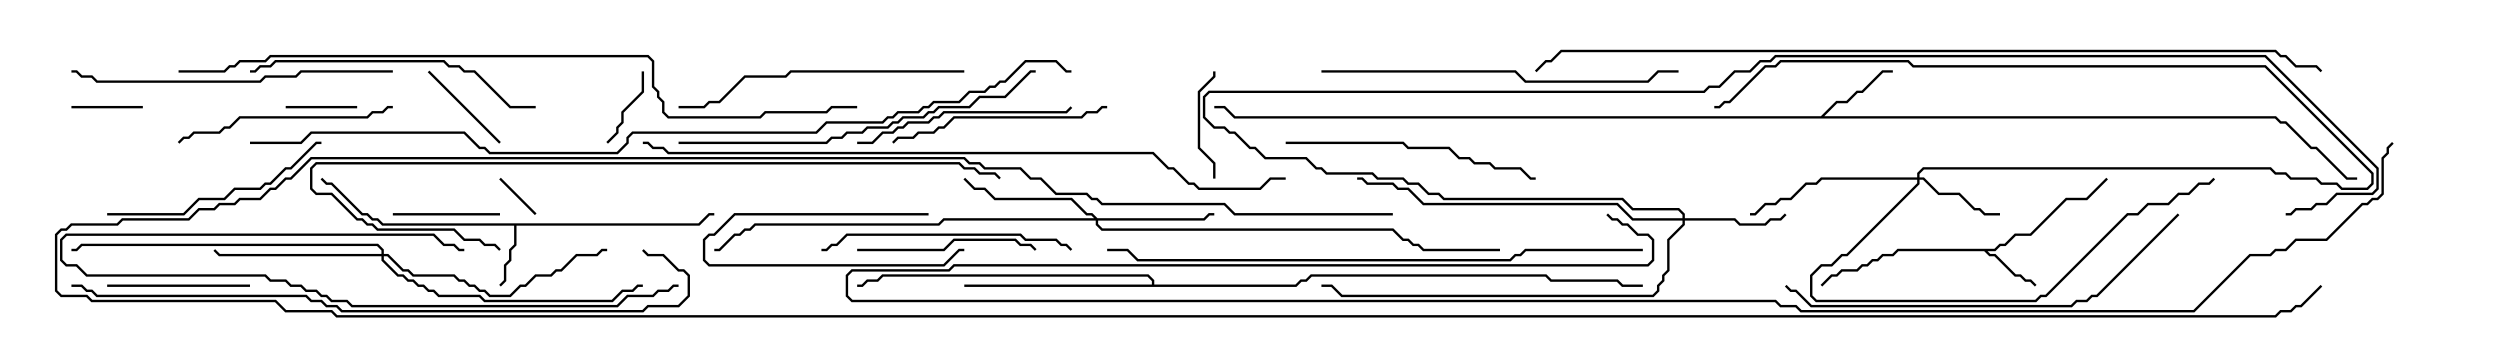 <svg version="1.1" width="105" height="15" xmlns="http://www.w3.org/2000/svg"><path d="M83.765,10.45L83.979,10.236L84.194,10.236L84.622,9.807L85.265,9.807L86.765,8.307L87.622,8.307L88.465,7.465L88.535,7.535L87.664,8.407L86.806,8.407L85.306,9.907L84.664,9.907L84.235,10.336L84.021,10.336L83.806,10.55L83.478,10.55L83.592,10.664L83.806,10.664L84.664,11.521L84.878,11.521L85.092,11.736L85.306,11.736L85.535,11.965L85.465,12.035L85.265,11.836L85.051,11.836L84.836,11.621L84.622,11.621L83.765,10.764L83.551,10.764L83.336,10.55L79.735,10.55L79.521,10.764L79.092,10.764L78.878,10.979L78.664,10.979L78.449,11.193L78.235,11.193L78.021,11.407L77.378,11.407L77.164,11.621L76.949,11.621L76.535,12.035L76.465,11.965L76.908,11.521L77.122,11.521L77.336,11.307L77.979,11.307L78.194,11.093L78.408,11.093L78.622,10.879L78.836,10.879L79.051,10.664L79.479,10.664L79.694,10.45z" stroke="none"/><path d="M29.336,9.379L29.765,8.95L30,8.95L30,9.05L29.806,9.05L29.378,9.479L21.693,9.479L21.693,10.306L21.479,10.521L21.479,10.949L21.264,11.164L21.264,11.806L21.035,12.035L20.965,11.965L21.164,11.765L21.164,11.122L21.379,10.908L21.379,10.479L21.593,10.265L21.593,9.479L16.051,9.479L15.836,9.264L15.622,9.264L15.408,9.05L15.194,9.05L13.908,7.764L13.694,7.764L13.465,7.535L13.535,7.465L13.735,7.664L13.949,7.664L15.235,8.95L15.449,8.95L15.664,9.164L15.878,9.164L16.092,9.379z" stroke="none"/><path d="M76.479,4.879L77.122,4.236L77.551,4.236L77.979,3.807L78.194,3.807L79.051,2.95L79.5,2.95L79.5,3.05L79.092,3.05L78.235,3.907L78.021,3.907L77.592,4.336L77.164,4.336L76.621,4.879L95.592,4.879L95.806,5.093L96.021,5.093L97.092,6.164L97.306,6.164L98.592,7.45L99,7.45L99,7.55L98.551,7.55L97.265,6.264L97.051,6.264L95.979,5.193L95.765,5.193L95.551,4.979L51.836,4.979L51.408,4.55L51,4.55L51,4.45L51.449,4.45L51.878,4.879z" stroke="none"/><path d="M48.379,11.95L48.379,11.806L48.194,11.621L37.092,11.621L36.878,11.836L36.449,11.836L36.235,12.05L36,12.05L36,11.95L36.194,11.95L36.408,11.736L36.836,11.736L37.051,11.521L48.235,11.521L48.479,11.765L48.479,11.95L54.408,11.95L54.622,11.736L54.836,11.736L55.051,11.521L64.949,11.521L65.164,11.736L67.949,11.736L68.164,11.95L69,11.95L69,12.05L68.122,12.05L67.908,11.836L65.122,11.836L64.908,11.621L55.092,11.621L54.878,11.836L54.664,11.836L54.449,12.05L40.5,12.05L40.5,11.95z" stroke="none"/><path d="M80.521,7.45L80.521,7.265L80.765,7.021L95.378,7.021L95.592,7.236L96.021,7.236L96.235,7.45L97.306,7.45L97.521,7.664L98.164,7.664L98.378,7.879L99.408,7.879L99.593,7.694L99.593,7.306L95.122,2.836L80.336,2.836L80.122,2.621L74.806,2.621L74.592,2.836L74.164,2.836L72.664,4.336L72.449,4.336L72.235,4.55L72,4.55L72,4.45L72.194,4.45L72.408,4.236L72.622,4.236L74.122,2.736L74.551,2.736L74.765,2.521L80.164,2.521L80.378,2.736L95.164,2.736L99.693,7.265L99.693,7.735L99.449,7.979L98.336,7.979L98.122,7.764L97.479,7.764L97.265,7.55L96.194,7.55L95.979,7.336L95.551,7.336L95.336,7.121L80.806,7.121L80.621,7.306L80.621,7.45L80.806,7.45L81.449,8.093L82.306,8.093L82.949,8.736L83.164,8.736L83.378,8.95L84,8.95L84,9.05L83.336,9.05L83.122,8.836L82.908,8.836L82.265,8.193L81.408,8.193L80.765,7.55L80.621,7.55L80.621,7.735L77.592,10.764L77.378,10.764L76.949,11.193L76.521,11.193L76.121,11.592L76.121,12.408L76.306,12.593L85.479,12.593L85.694,12.379L85.908,12.379L89.336,8.95L89.765,8.95L90.194,8.521L91.051,8.521L91.479,8.093L91.908,8.093L92.336,7.664L92.765,7.664L92.965,7.465L93.035,7.535L92.806,7.764L92.378,7.764L91.949,8.193L91.521,8.193L91.092,8.621L90.235,8.621L89.806,9.05L89.378,9.05L85.949,12.479L85.735,12.479L85.521,12.693L76.265,12.693L76.021,12.449L76.021,11.551L76.479,11.093L76.908,11.093L77.336,10.664L77.551,10.664L80.521,7.694L80.521,7.55L76.521,7.55L76.306,7.764L75.878,7.764L75.235,8.407L74.806,8.407L74.592,8.621L74.164,8.621L73.735,9.05L73.5,9.05L73.5,8.95L73.694,8.95L74.122,8.521L74.551,8.521L74.765,8.307L75.194,8.307L75.836,7.664L76.265,7.664L76.479,7.45z" stroke="none"/><path d="M70.664,9.164L70.664,9.021L70.479,8.836L68.551,8.836L68.122,8.407L60.622,8.407L60.408,8.193L59.979,8.193L59.551,7.764L59.122,7.764L58.908,7.55L57.836,7.55L57.622,7.336L55.694,7.336L55.479,7.121L55.265,7.121L54.836,6.693L53.122,6.693L52.694,6.264L52.479,6.264L51.836,5.621L51.622,5.621L51.408,5.407L50.979,5.407L50.521,4.949L50.521,4.051L50.765,3.807L71.551,3.807L71.765,3.593L72.194,3.593L72.836,2.95L73.479,2.95L73.908,2.521L74.336,2.521L74.551,2.307L95.164,2.307L99.907,7.051L99.907,7.949L99.664,8.193L98.164,8.193L97.735,8.621L97.306,8.621L97.092,8.836L96.449,8.836L96.235,9.05L96,9.05L96,8.95L96.194,8.95L96.408,8.736L97.051,8.736L97.265,8.521L97.694,8.521L98.122,8.093L99.622,8.093L99.807,7.908L99.807,7.092L95.122,2.407L74.592,2.407L74.378,2.621L73.949,2.621L73.521,3.05L72.878,3.05L72.235,3.693L71.806,3.693L71.592,3.907L50.806,3.907L50.621,4.092L50.621,4.908L51.021,5.307L51.449,5.307L51.664,5.521L51.878,5.521L52.521,6.164L52.735,6.164L53.164,6.593L54.878,6.593L55.306,7.021L55.521,7.021L55.735,7.236L57.664,7.236L57.878,7.45L58.949,7.45L59.164,7.664L59.592,7.664L60.021,8.093L60.449,8.093L60.664,8.307L68.164,8.307L68.592,8.736L70.521,8.736L70.764,8.979L70.764,9.164L72.878,9.164L73.092,9.379L74.122,9.379L74.336,9.164L74.765,9.164L74.965,8.965L75.035,9.035L74.806,9.264L74.378,9.264L74.164,9.479L73.051,9.479L72.836,9.264L70.764,9.264L70.764,9.449L70.121,10.092L70.121,11.378L69.907,11.592L69.907,11.806L69.693,12.021L69.693,12.235L69.449,12.479L56.336,12.479L55.908,12.05L55.5,12.05L55.5,11.95L55.949,11.95L56.378,12.379L69.408,12.379L69.593,12.194L69.593,11.979L69.807,11.765L69.807,11.551L70.021,11.336L70.021,10.051L70.664,9.408L70.664,9.264L68.551,9.264L67.908,8.621L59.765,8.621L59.122,7.979L58.694,7.979L58.479,7.764L57.408,7.764L57.194,7.55L57,7.55L57,7.45L57.235,7.45L57.449,7.664L58.521,7.664L58.735,7.879L59.164,7.879L59.806,8.521L67.949,8.521L68.592,9.164z" stroke="none"/><path d="M46.092,9.164L50.551,9.164L50.765,8.95L51,8.95L51,9.05L50.806,9.05L50.592,9.264L46.121,9.264L46.121,9.408L46.306,9.593L58.521,9.593L58.949,10.021L59.164,10.021L59.378,10.236L59.592,10.236L59.806,10.45L63,10.45L63,10.55L59.765,10.55L59.551,10.336L59.336,10.336L59.122,10.121L58.908,10.121L58.479,9.693L46.265,9.693L46.021,9.449L46.021,9.264L39.664,9.264L39.449,9.479L31.735,9.479L31.521,9.693L31.306,9.693L31.092,9.907L30.878,9.907L30.235,10.55L30,10.55L30,10.45L30.194,10.45L30.836,9.807L31.051,9.807L31.265,9.593L31.479,9.593L31.694,9.379L39.408,9.379L39.622,9.164L45.951,9.164L45.836,9.05L45.622,9.05L44.979,8.407L41.765,8.407L41.336,7.979L40.908,7.979L40.465,7.535L40.535,7.465L40.949,7.879L41.378,7.879L41.806,8.307L45.021,8.307L45.664,8.95L45.878,8.95z" stroke="none"/><path d="M16.021,10.664L16.021,10.521L15.836,10.336L3.449,10.336L3.235,10.55L3,10.55L3,10.45L3.194,10.45L3.408,10.236L15.878,10.236L16.121,10.479L16.121,10.664L16.306,10.664L16.949,11.307L17.164,11.307L17.378,11.521L19.092,11.521L19.306,11.736L19.521,11.736L19.735,11.95L19.949,11.95L20.164,12.164L20.378,12.164L20.592,12.379L21.408,12.379L21.836,11.95L22.051,11.95L22.479,11.521L23.122,11.521L23.336,11.307L23.551,11.307L24.194,10.664L25.051,10.664L25.265,10.45L25.5,10.45L25.5,10.55L25.306,10.55L25.092,10.764L24.235,10.764L23.592,11.407L23.378,11.407L23.164,11.621L22.521,11.621L22.092,12.05L21.878,12.05L21.449,12.479L20.551,12.479L20.336,12.264L20.122,12.264L19.908,12.05L19.694,12.05L19.479,11.836L19.265,11.836L19.051,11.621L17.336,11.621L17.122,11.407L16.908,11.407L16.265,10.764L16.121,10.764L16.121,10.908L16.735,11.521L16.949,11.521L17.164,11.736L17.378,11.736L17.592,11.95L17.806,11.95L18.021,12.164L18.235,12.164L18.449,12.379L20.164,12.379L20.378,12.593L25.694,12.593L26.122,12.164L26.551,12.164L26.765,11.95L27,11.95L27,12.05L26.806,12.05L26.592,12.264L26.164,12.264L25.735,12.693L20.336,12.693L20.122,12.479L18.408,12.479L18.194,12.264L17.979,12.264L17.765,12.05L17.551,12.05L17.336,11.836L17.122,11.836L16.908,11.621L16.694,11.621L16.021,10.949L16.021,10.764L9.194,10.764L8.965,10.535L9.035,10.465L9.235,10.664z" stroke="none"/><path d="M39,8.95L39,9.05L30.878,9.05L30.021,9.907L29.806,9.907L29.621,10.092L29.621,10.908L29.806,11.093L39.622,11.093L40.265,10.45L40.5,10.45L40.5,10.55L40.306,10.55L39.664,11.193L29.765,11.193L29.521,10.949L29.521,10.051L29.765,9.807L29.979,9.807L30.836,8.95z" stroke="none"/><path d="M22.535,8.965L22.465,9.035L20.965,7.535L21.035,7.465z" stroke="none"/><path d="M12,4.55L12,4.45L15,4.45L15,4.55z" stroke="none"/><path d="M3,4.55L3,4.45L6,4.45L6,4.55z" stroke="none"/><path d="M26.95,3L27.05,3L27.05,3.878L26.193,4.735L26.193,5.164L25.979,5.378L25.979,5.592L25.535,6.035L25.465,5.965L25.879,5.551L25.879,5.336L26.093,5.122L26.093,4.694L26.95,3.836z" stroke="none"/><path d="M21.035,5.965L20.965,6.035L17.965,3.035L18.035,2.965z" stroke="none"/><path d="M51.05,7.5L50.95,7.5L50.95,6.878L50.307,6.235L50.307,3.836L50.95,3.194L50.95,3L51.05,3L51.05,3.235L50.407,3.878L50.407,6.194L51.05,6.836z" stroke="none"/><path d="M21,8.95L21,9.05L16.5,9.05L16.5,8.95z" stroke="none"/><path d="M4.5,12.05L4.5,11.95L10.5,11.95L10.5,12.05z" stroke="none"/><path d="M36,10.55L36,10.45L39.622,10.45L40.051,10.021L42.664,10.021L42.878,10.236L43.306,10.236L43.535,10.465L43.465,10.535L43.265,10.336L42.836,10.336L42.622,10.121L40.092,10.121L39.664,10.55z" stroke="none"/><path d="M46.5,4.45L46.5,4.55L46.306,4.55L46.092,4.764L45.664,4.764L45.449,4.979L40.092,4.979L39.664,5.407L39.449,5.407L39.235,5.621L38.592,5.621L38.378,5.836L37.735,5.836L37.535,6.035L37.465,5.965L37.694,5.736L38.336,5.736L38.551,5.521L39.194,5.521L39.408,5.307L39.622,5.307L40.051,4.879L45.408,4.879L45.622,4.664L46.051,4.664L46.265,4.45z" stroke="none"/><path d="M36,6.05L36,5.95L36.622,5.95L37.051,5.521L37.479,5.521L37.694,5.307L37.908,5.307L38.122,5.093L38.979,5.093L39.194,4.879L39.408,4.879L39.622,4.664L44.765,4.664L44.965,4.465L45.035,4.535L44.806,4.764L39.664,4.764L39.449,4.979L39.235,4.979L39.021,5.193L38.164,5.193L37.949,5.407L37.735,5.407L37.521,5.621L37.092,5.621L36.664,6.05z" stroke="none"/><path d="M16.5,4.45L16.5,4.55L16.306,4.55L16.092,4.764L15.664,4.764L15.449,4.979L10.092,4.979L9.664,5.407L9.449,5.407L9.235,5.621L8.164,5.621L7.949,5.836L7.735,5.836L7.535,6.035L7.465,5.965L7.694,5.736L7.908,5.736L8.122,5.521L9.194,5.521L9.408,5.307L9.622,5.307L10.051,4.879L15.408,4.879L15.622,4.664L16.051,4.664L16.265,4.45z" stroke="none"/><path d="M28.5,11.95L28.5,12.05L28.306,12.05L28.092,12.264L27.664,12.264L27.449,12.479L26.378,12.479L25.949,12.907L14.765,12.907L14.551,12.693L13.908,12.693L13.694,12.479L13.479,12.479L13.265,12.264L12.836,12.264L12.622,12.05L12.194,12.05L11.979,11.836L11.336,11.836L11.122,11.621L3.622,11.621L3.194,11.193L2.765,11.193L2.521,10.949L2.521,10.051L2.765,9.807L18.235,9.807L18.664,10.236L19.092,10.236L19.306,10.45L19.5,10.45L19.5,10.55L19.265,10.55L19.051,10.336L18.622,10.336L18.194,9.907L2.806,9.907L2.621,10.092L2.621,10.908L2.806,11.093L3.235,11.093L3.664,11.521L11.164,11.521L11.378,11.736L12.021,11.736L12.235,11.95L12.664,11.95L12.878,12.164L13.306,12.164L13.521,12.379L13.735,12.379L13.949,12.593L14.592,12.593L14.806,12.807L25.908,12.807L26.336,12.379L27.408,12.379L27.622,12.164L28.051,12.164L28.265,11.95z" stroke="none"/><path d="M4.5,9.05L4.5,8.95L7.694,8.95L8.336,8.307L9.408,8.307L9.836,7.879L10.908,7.879L11.122,7.664L11.336,7.664L11.979,7.021L12.194,7.021L13.265,5.95L13.5,5.95L13.5,6.05L13.306,6.05L12.235,7.121L12.021,7.121L11.378,7.764L11.164,7.764L10.949,7.979L9.878,7.979L9.449,8.407L8.378,8.407L7.735,9.05z" stroke="none"/><path d="M45.035,10.465L44.965,10.535L44.765,10.336L44.551,10.336L44.336,10.121L43.051,10.121L42.836,9.907L35.592,9.907L35.164,10.336L34.949,10.336L34.735,10.55L34.5,10.55L34.5,10.45L34.694,10.45L34.908,10.236L35.122,10.236L35.551,9.807L42.878,9.807L43.092,10.021L44.378,10.021L44.592,10.236L44.806,10.236z" stroke="none"/><path d="M54,6.05L54,5.95L58.949,5.95L59.164,6.164L60.878,6.164L61.306,6.593L61.735,6.593L61.949,6.807L62.592,6.807L62.806,7.021L63.878,7.021L64.306,7.45L64.5,7.45L64.5,7.55L64.265,7.55L63.836,7.121L62.765,7.121L62.551,6.907L61.908,6.907L61.694,6.693L61.265,6.693L60.836,6.264L59.122,6.264L58.908,6.05z" stroke="none"/><path d="M22.5,4.45L22.5,4.55L21.408,4.55L19.908,3.05L19.479,3.05L19.265,2.836L18.836,2.836L18.622,2.621L11.592,2.621L11.378,2.836L10.949,2.836L10.735,3.05L10.5,3.05L10.5,2.95L10.694,2.95L10.908,2.736L11.336,2.736L11.551,2.521L18.664,2.521L18.878,2.736L19.306,2.736L19.521,2.95L19.949,2.95L21.449,4.45z" stroke="none"/><path d="M40.5,2.95L40.5,3.05L33.235,3.05L33.021,3.264L31.306,3.264L30.235,4.336L29.806,4.336L29.592,4.55L28.5,4.55L28.5,4.45L29.551,4.45L29.765,4.236L30.194,4.236L31.265,3.164L32.979,3.164L33.194,2.95z" stroke="none"/><path d="M16.5,2.95L16.5,3.05L12.664,3.05L12.449,3.264L11.164,3.264L10.949,3.479L4.051,3.479L3.836,3.264L3.408,3.264L3.194,3.05L3,3.05L3,2.95L3.235,2.95L3.449,3.164L3.878,3.164L4.092,3.379L10.908,3.379L11.122,3.164L12.408,3.164L12.622,2.95z" stroke="none"/><path d="M55.5,3.05L55.5,2.95L63.664,2.95L64.092,3.379L69.194,3.379L69.622,2.95L70.5,2.95L70.5,3.05L69.664,3.05L69.235,3.479L64.051,3.479L63.622,3.05z" stroke="none"/><path d="M28.5,6.05L28.5,5.95L34.694,5.95L34.908,5.736L35.336,5.736L35.551,5.521L36.194,5.521L36.408,5.307L37.265,5.307L37.479,5.093L37.694,5.093L37.908,4.879L38.765,4.879L38.979,4.664L39.194,4.664L39.408,4.45L40.694,4.45L41.122,4.021L42.194,4.021L43.265,2.95L43.5,2.95L43.5,3.05L43.306,3.05L42.235,4.121L41.164,4.121L40.735,4.55L39.449,4.55L39.235,4.764L39.021,4.764L38.806,4.979L37.949,4.979L37.735,5.193L37.521,5.193L37.306,5.407L36.449,5.407L36.235,5.621L35.592,5.621L35.378,5.836L34.949,5.836L34.735,6.05z" stroke="none"/><path d="M91.465,8.965L91.535,9.035L88.092,12.479L87.878,12.479L87.664,12.693L87.235,12.693L87.021,12.907L76.051,12.907L75.408,12.264L75.194,12.264L74.965,12.035L75.035,11.965L75.235,12.164L75.449,12.164L76.092,12.807L86.979,12.807L87.194,12.593L87.622,12.593L87.836,12.379L88.051,12.379z" stroke="none"/><path d="M21.035,10.465L20.965,10.535L20.765,10.336L20.336,10.336L20.122,10.121L19.479,10.121L19.051,9.693L15.836,9.693L15.622,9.479L15.408,9.479L15.194,9.264L14.979,9.264L13.908,8.193L13.265,8.193L13.021,7.949L13.021,7.051L13.265,6.807L40.306,6.807L40.521,7.021L40.949,7.021L41.164,7.236L41.806,7.236L42.035,7.465L41.965,7.535L41.765,7.336L41.122,7.336L40.908,7.121L40.479,7.121L40.265,6.907L13.306,6.907L13.121,7.092L13.121,7.908L13.306,8.093L13.949,8.093L15.021,9.164L15.235,9.164L15.449,9.379L15.664,9.379L15.878,9.593L19.092,9.593L19.521,10.021L20.164,10.021L20.378,10.236L20.806,10.236z" stroke="none"/><path d="M69,10.45L69,10.55L64.092,10.55L63.878,10.764L63.664,10.764L63.449,10.979L47.765,10.979L47.336,10.55L46.5,10.55L46.5,10.45L47.378,10.45L47.806,10.879L63.408,10.879L63.622,10.664L63.836,10.664L64.051,10.45z" stroke="none"/><path d="M3,12.05L3,11.95L3.449,11.95L3.664,12.164L3.878,12.164L4.092,12.379L12.878,12.379L13.092,12.593L13.521,12.593L13.735,12.807L14.164,12.807L14.378,13.021L26.979,13.021L27.194,12.807L28.479,12.807L28.879,12.408L28.879,11.592L28.694,11.407L28.479,11.407L27.836,10.764L27.194,10.764L26.965,10.535L27.035,10.465L27.235,10.664L27.878,10.664L28.521,11.307L28.735,11.307L28.979,11.551L28.979,12.449L28.521,12.907L27.235,12.907L27.021,13.121L14.336,13.121L14.122,12.907L13.694,12.907L13.479,12.693L13.051,12.693L12.836,12.479L4.051,12.479L3.836,12.264L3.622,12.264L3.408,12.05z" stroke="none"/><path d="M27,6.05L27,5.95L27.235,5.95L27.449,6.164L27.878,6.164L28.092,6.379L48.449,6.379L49.092,7.021L49.306,7.021L49.949,7.664L50.164,7.664L50.378,7.879L52.908,7.879L53.336,7.45L54,7.45L54,7.55L53.378,7.55L52.949,7.979L50.336,7.979L50.122,7.764L49.908,7.764L49.265,7.121L49.051,7.121L48.408,6.479L28.051,6.479L27.836,6.264L27.408,6.264L27.194,6.05z" stroke="none"/><path d="M7.5,3.05L7.5,2.95L9.408,2.95L9.622,2.736L9.836,2.736L10.051,2.521L11.122,2.521L11.336,2.307L27.235,2.307L27.479,2.551L27.479,3.622L27.693,3.836L27.693,4.051L27.907,4.265L27.907,4.694L28.092,4.879L31.908,4.879L32.122,4.664L34.694,4.664L34.908,4.45L36,4.45L36,4.55L34.949,4.55L34.735,4.764L32.164,4.764L31.949,4.979L28.051,4.979L27.807,4.735L27.807,4.306L27.593,4.092L27.593,3.878L27.379,3.664L27.379,2.592L27.194,2.407L11.378,2.407L11.164,2.621L10.092,2.621L9.878,2.836L9.664,2.836L9.449,3.05z" stroke="none"/><path d="M97.535,2.965L97.465,3.035L97.265,2.836L96.408,2.836L95.979,2.407L95.765,2.407L95.551,2.193L65.592,2.193L65.164,2.621L64.949,2.621L64.535,3.035L64.465,2.965L64.908,2.521L65.122,2.521L65.551,2.093L95.592,2.093L95.806,2.307L96.021,2.307L96.449,2.736L97.306,2.736z" stroke="none"/><path d="M67.465,9.035L67.535,8.965L67.735,9.164L67.949,9.164L68.164,9.379L68.378,9.379L68.806,9.807L69.235,9.807L69.479,10.051L69.479,10.949L69.235,11.193L40.092,11.193L39.878,11.407L35.806,11.407L35.621,11.592L35.621,12.408L35.806,12.593L74.592,12.593L74.806,12.807L75.449,12.807L75.664,13.021L92.122,13.021L94.479,10.664L95.336,10.664L95.551,10.45L95.979,10.45L96.408,10.021L97.694,10.021L99.194,8.521L99.408,8.521L99.622,8.307L99.836,8.307L100.021,8.122L100.021,6.622L100.236,6.408L100.236,6.194L100.465,5.965L100.535,6.035L100.336,6.235L100.336,6.449L100.121,6.664L100.121,8.164L99.878,8.407L99.664,8.407L99.449,8.621L99.235,8.621L97.735,10.121L96.449,10.121L96.021,10.55L95.592,10.55L95.378,10.764L94.521,10.764L92.164,13.121L75.622,13.121L75.408,12.907L74.765,12.907L74.551,12.693L35.765,12.693L35.521,12.449L35.521,11.551L35.765,11.307L39.836,11.307L40.051,11.093L69.194,11.093L69.379,10.908L69.379,10.092L69.194,9.907L68.765,9.907L68.336,9.479L68.122,9.479L67.908,9.264L67.694,9.264z" stroke="none"/><path d="M10.5,6.05L10.5,5.95L12.622,5.95L13.051,5.521L19.521,5.521L20.164,6.164L20.378,6.164L20.592,6.379L25.908,6.379L26.307,5.979L26.307,5.765L26.551,5.521L34.265,5.521L34.694,5.093L37.051,5.093L37.265,4.879L37.479,4.879L37.694,4.664L38.551,4.664L38.765,4.45L38.979,4.45L39.194,4.236L40.265,4.236L40.694,3.807L41.336,3.807L41.551,3.593L41.765,3.593L41.979,3.379L42.194,3.379L43.051,2.521L44.378,2.521L44.806,2.95L45,2.95L45,3.05L44.765,3.05L44.336,2.621L43.092,2.621L42.235,3.479L42.021,3.479L41.806,3.693L41.592,3.693L41.378,3.907L40.735,3.907L40.306,4.336L39.235,4.336L39.021,4.55L38.806,4.55L38.592,4.764L37.735,4.764L37.521,4.979L37.306,4.979L37.092,5.193L34.735,5.193L34.306,5.621L26.592,5.621L26.407,5.806L26.407,6.021L25.949,6.479L20.551,6.479L20.336,6.264L20.122,6.264L19.479,5.621L13.092,5.621L12.664,6.05z" stroke="none"/><path d="M58.5,8.95L58.5,9.05L51.836,9.05L51.408,8.621L46.265,8.621L46.051,8.407L45.836,8.407L45.622,8.193L44.336,8.193L43.694,7.55L43.265,7.55L42.836,7.121L41.336,7.121L41.122,6.907L40.694,6.907L40.479,6.693L13.092,6.693L12.235,7.55L12.021,7.55L11.592,7.979L11.378,7.979L10.949,8.407L10.092,8.407L9.878,8.621L9.235,8.621L9.021,8.836L8.378,8.836L7.949,9.264L5.164,9.264L4.949,9.479L3.021,9.479L2.806,9.693L2.592,9.693L2.407,9.878L2.407,12.194L2.592,12.379L3.664,12.379L3.878,12.593L11.592,12.593L12.021,13.021L13.949,13.021L14.164,13.236L95.551,13.236L95.765,13.021L96.194,13.021L96.408,12.807L96.622,12.807L97.465,11.965L97.535,12.035L96.664,12.907L96.449,12.907L96.235,13.121L95.806,13.121L95.592,13.336L14.122,13.336L13.908,13.121L11.979,13.121L11.551,12.693L3.836,12.693L3.622,12.479L2.551,12.479L2.307,12.235L2.307,9.836L2.551,9.593L2.765,9.593L2.979,9.379L4.908,9.379L5.122,9.164L7.908,9.164L8.336,8.736L8.979,8.736L9.194,8.521L9.836,8.521L10.051,8.307L10.908,8.307L11.336,7.879L11.551,7.879L11.979,7.45L12.194,7.45L13.051,6.593L40.521,6.593L40.735,6.807L41.164,6.807L41.378,7.021L42.878,7.021L43.306,7.45L43.735,7.45L44.378,8.093L45.664,8.093L45.878,8.307L46.092,8.307L46.306,8.521L51.449,8.521L51.878,8.95z" stroke="none"/></svg>